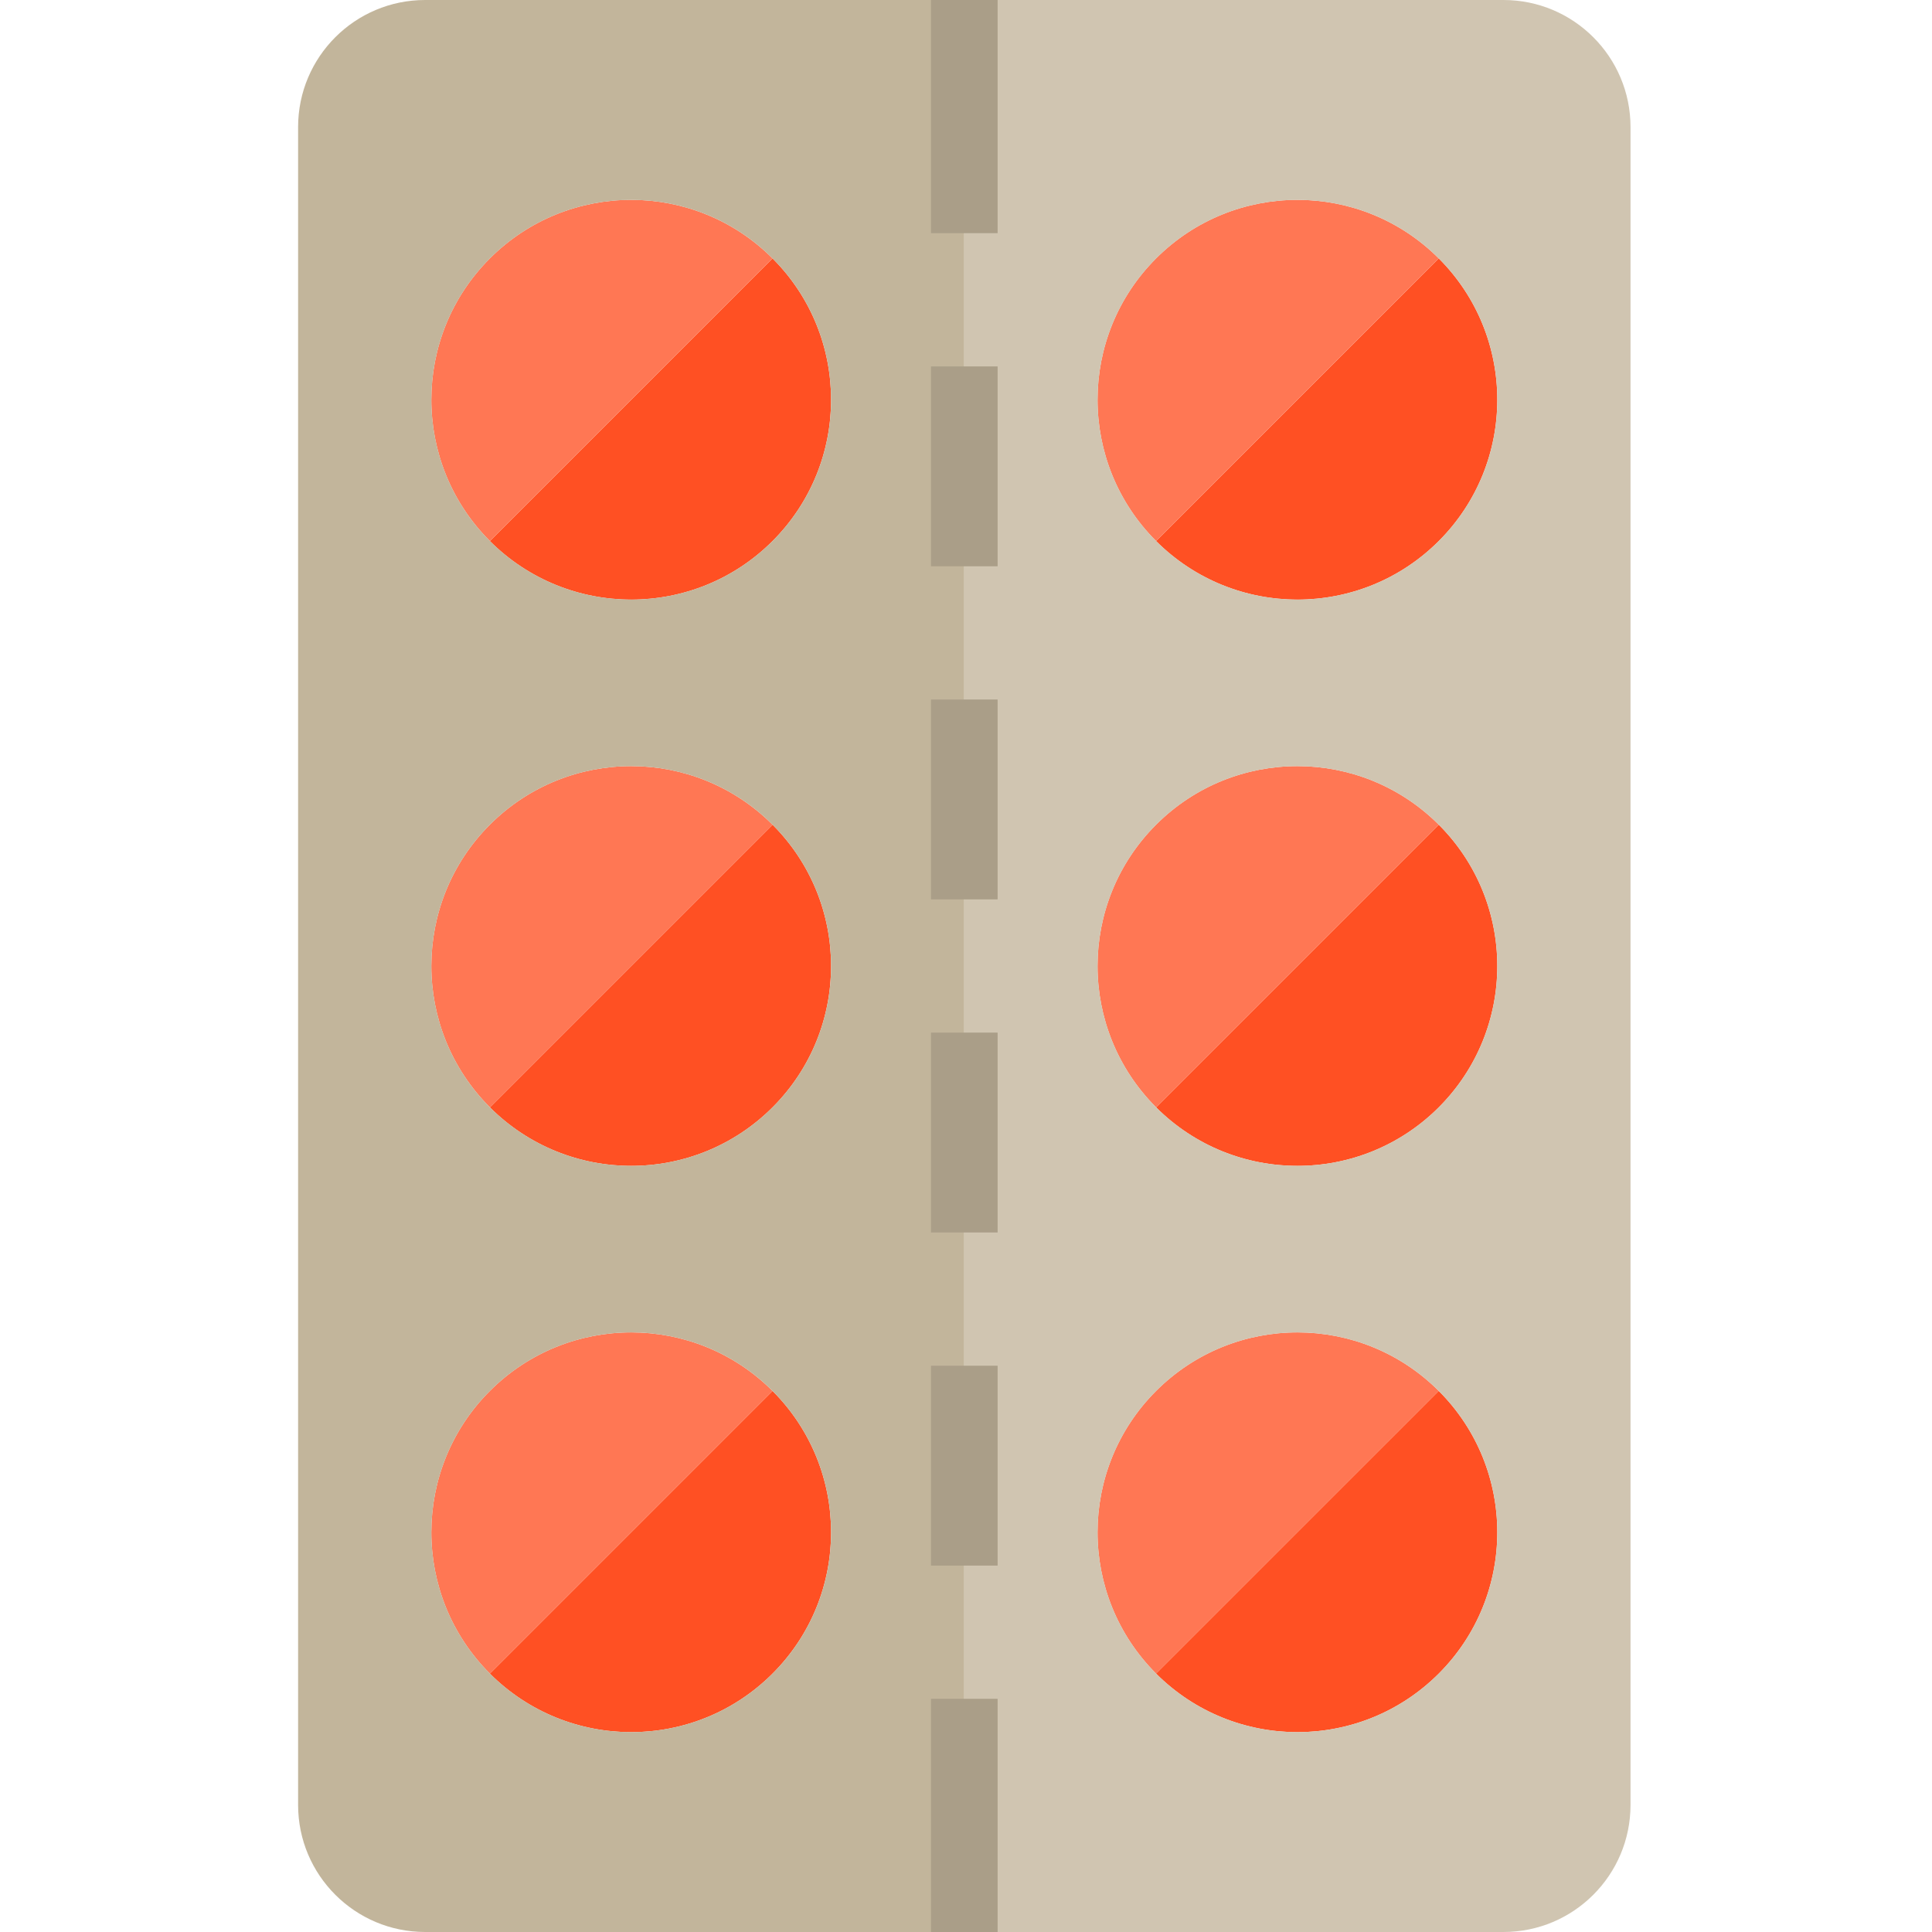 <svg height="512pt" viewBox="-79 0 512 512.001" width="512pt" xmlns="http://www.w3.org/2000/svg"><path d="m50.82 293.457c20.688 20.684 54.227 20.684 74.91 0 20.688-20.688 20.688-54.227 0-74.91zm0 0" fill="#ff5023"/><path d="m50.82 218.547c-20.684 20.68-20.688 54.219-.004 74.902 0 .004.004.004.004.008l74.91-74.91c-20.68-20.688-54.219-20.691-74.902-.008-.004 0-.004.004-.008.008zm0 0" fill="#ff7754"/><path d="m50.82 143.387c20.688 20.688 54.227 20.688 74.91 0 20.688-20.688 20.688-54.227 0-74.91zm0 0" fill="#ff5023"/><path d="m50.82 68.477c-20.684 20.68-20.688 54.219-.004 74.902 0 .004.004.004.004.008l74.91-74.91c-20.68-20.688-54.219-20.688-74.902-.008-.004.004-.004.004-.008.008zm0 0" fill="#ff7754"/><path d="m50.82 443.523c20.688 20.688 54.227 20.688 74.91 0 20.688-20.684 20.688-54.223 0-74.91zm0 0" fill="#ff5023"/><path d="m50.82 368.613c-20.684 20.684-20.688 54.219-.004 74.906 0 0 .004.004.004.004l74.91-74.91c-20.68-20.688-54.219-20.688-74.902-.008-.004.004-.004.008-.008.008zm0 0" fill="#ff7754"/><path d="m227.371 293.457c20.688 20.684 54.227 20.684 74.914 0 20.684-20.688 20.684-54.227 0-74.91zm0 0" fill="#ff5023"/><path d="m227.371 218.547c-20.684 20.68-20.688 54.219-.004 74.902 0 .004.004.004.004.008l74.914-74.91c-20.684-20.688-54.219-20.691-74.906-.008 0 0-.004.004-.008.008zm0 0" fill="#ff7754"/><path d="m227.371 143.387c20.688 20.688 54.227 20.688 74.914 0 20.684-20.688 20.684-54.227 0-74.91zm0 0" fill="#ff5023"/><path d="m227.371 68.477c-20.684 20.68-20.688 54.219-.004 74.902 0 .004.004.004.004.008l74.914-74.91c-20.684-20.688-54.219-20.688-74.906-.008 0 .004-.004.004-.008.008zm0 0" fill="#ff7754"/><path d="m227.371 368.613c-20.684 20.684-20.688 54.219-.004 74.906 0 0 .004.004.004.004l74.914-74.91c-20.684-20.688-54.219-20.688-74.906-.008 0 .004-.004.008-.008.008zm0 0" fill="#ff7754"/><path d="m227.371 443.523c20.688 20.688 54.227 20.688 74.914 0 20.684-20.684 20.684-54.223 0-74.91zm0 0" fill="#ff5023"/><path d="m176.551 414.898v-414.898h-142.883c-18.594.004-33.664 15.074-33.668 33.668v444.664c.004 18.594 15.074 33.664 33.668 33.668h142.883zm-50.82 28.625c-20.684 20.684-54.223 20.68-74.902-.004-20.684-20.688-20.68-54.223.004-74.906 20.684-20.68 54.215-20.68 74.898 0 20.688 20.684 20.691 54.219.008 74.906-.004 0-.004.004-.008.004zm0-150.066c-20.684 20.68-54.223 20.68-74.902-.008-20.684-20.684-20.68-54.223.004-74.902 20.684-20.68 54.215-20.68 74.898 0 20.688 20.68 20.691 54.219.008 74.902-.004.004-.004.004-.008.008zm0-150.07c-20.684 20.684-54.223 20.68-74.902-.008-20.684-20.684-20.68-54.223.004-74.902 20.684-20.68 54.215-20.68 74.898 0 20.688 20.68 20.691 54.219.008 74.902-.004.004-.004.004-.008.008zm0 0" fill="#c2b59b"/><path d="m319.438 0h-142.887v512h142.887c18.59-.004 33.66-15.074 33.668-33.668v-444.664c-.008-18.594-15.078-33.664-33.668-33.668zm-17.152 443.523c-20.688 20.684-54.223 20.68-74.906-.004-20.684-20.688-20.68-54.223.008-74.906 20.684-20.68 54.215-20.68 74.898 0 20.684 20.684 20.688 54.219.004 74.906 0 0-.004.004-.004.004zm0-150.066c-20.688 20.68-54.223 20.68-74.906-.008-20.684-20.684-20.68-54.223.008-74.902 20.684-20.68 54.215-20.68 74.898 0s20.688 54.219.004 74.902c0 .004-.004.004-.004.008zm0-150.07c-20.688 20.684-54.223 20.68-74.906-.008-20.684-20.684-20.68-54.223.008-74.902 20.684-20.68 54.215-20.68 74.898 0 20.684 20.68 20.688 54.219.004 74.902 0 .004-.004.004-.004.008zm0 0" fill="#d0c5b1"/><g fill="#aa9e88"><path d="m167.723 450.207h17.656v61.793h-17.656zm0 0"/><path d="m167.723 361.93h17.656v52.969h-17.656zm0 0"/><path d="m167.723 273.656h17.656v52.965h-17.656zm0 0"/><path d="m167.723 185.379h17.656v52.965h-17.656zm0 0"/><path d="m167.723 97.105h17.656v52.965h-17.656zm0 0"/><path d="m167.723 0h17.656v61.793h-17.656zm0 0"/></g></svg>